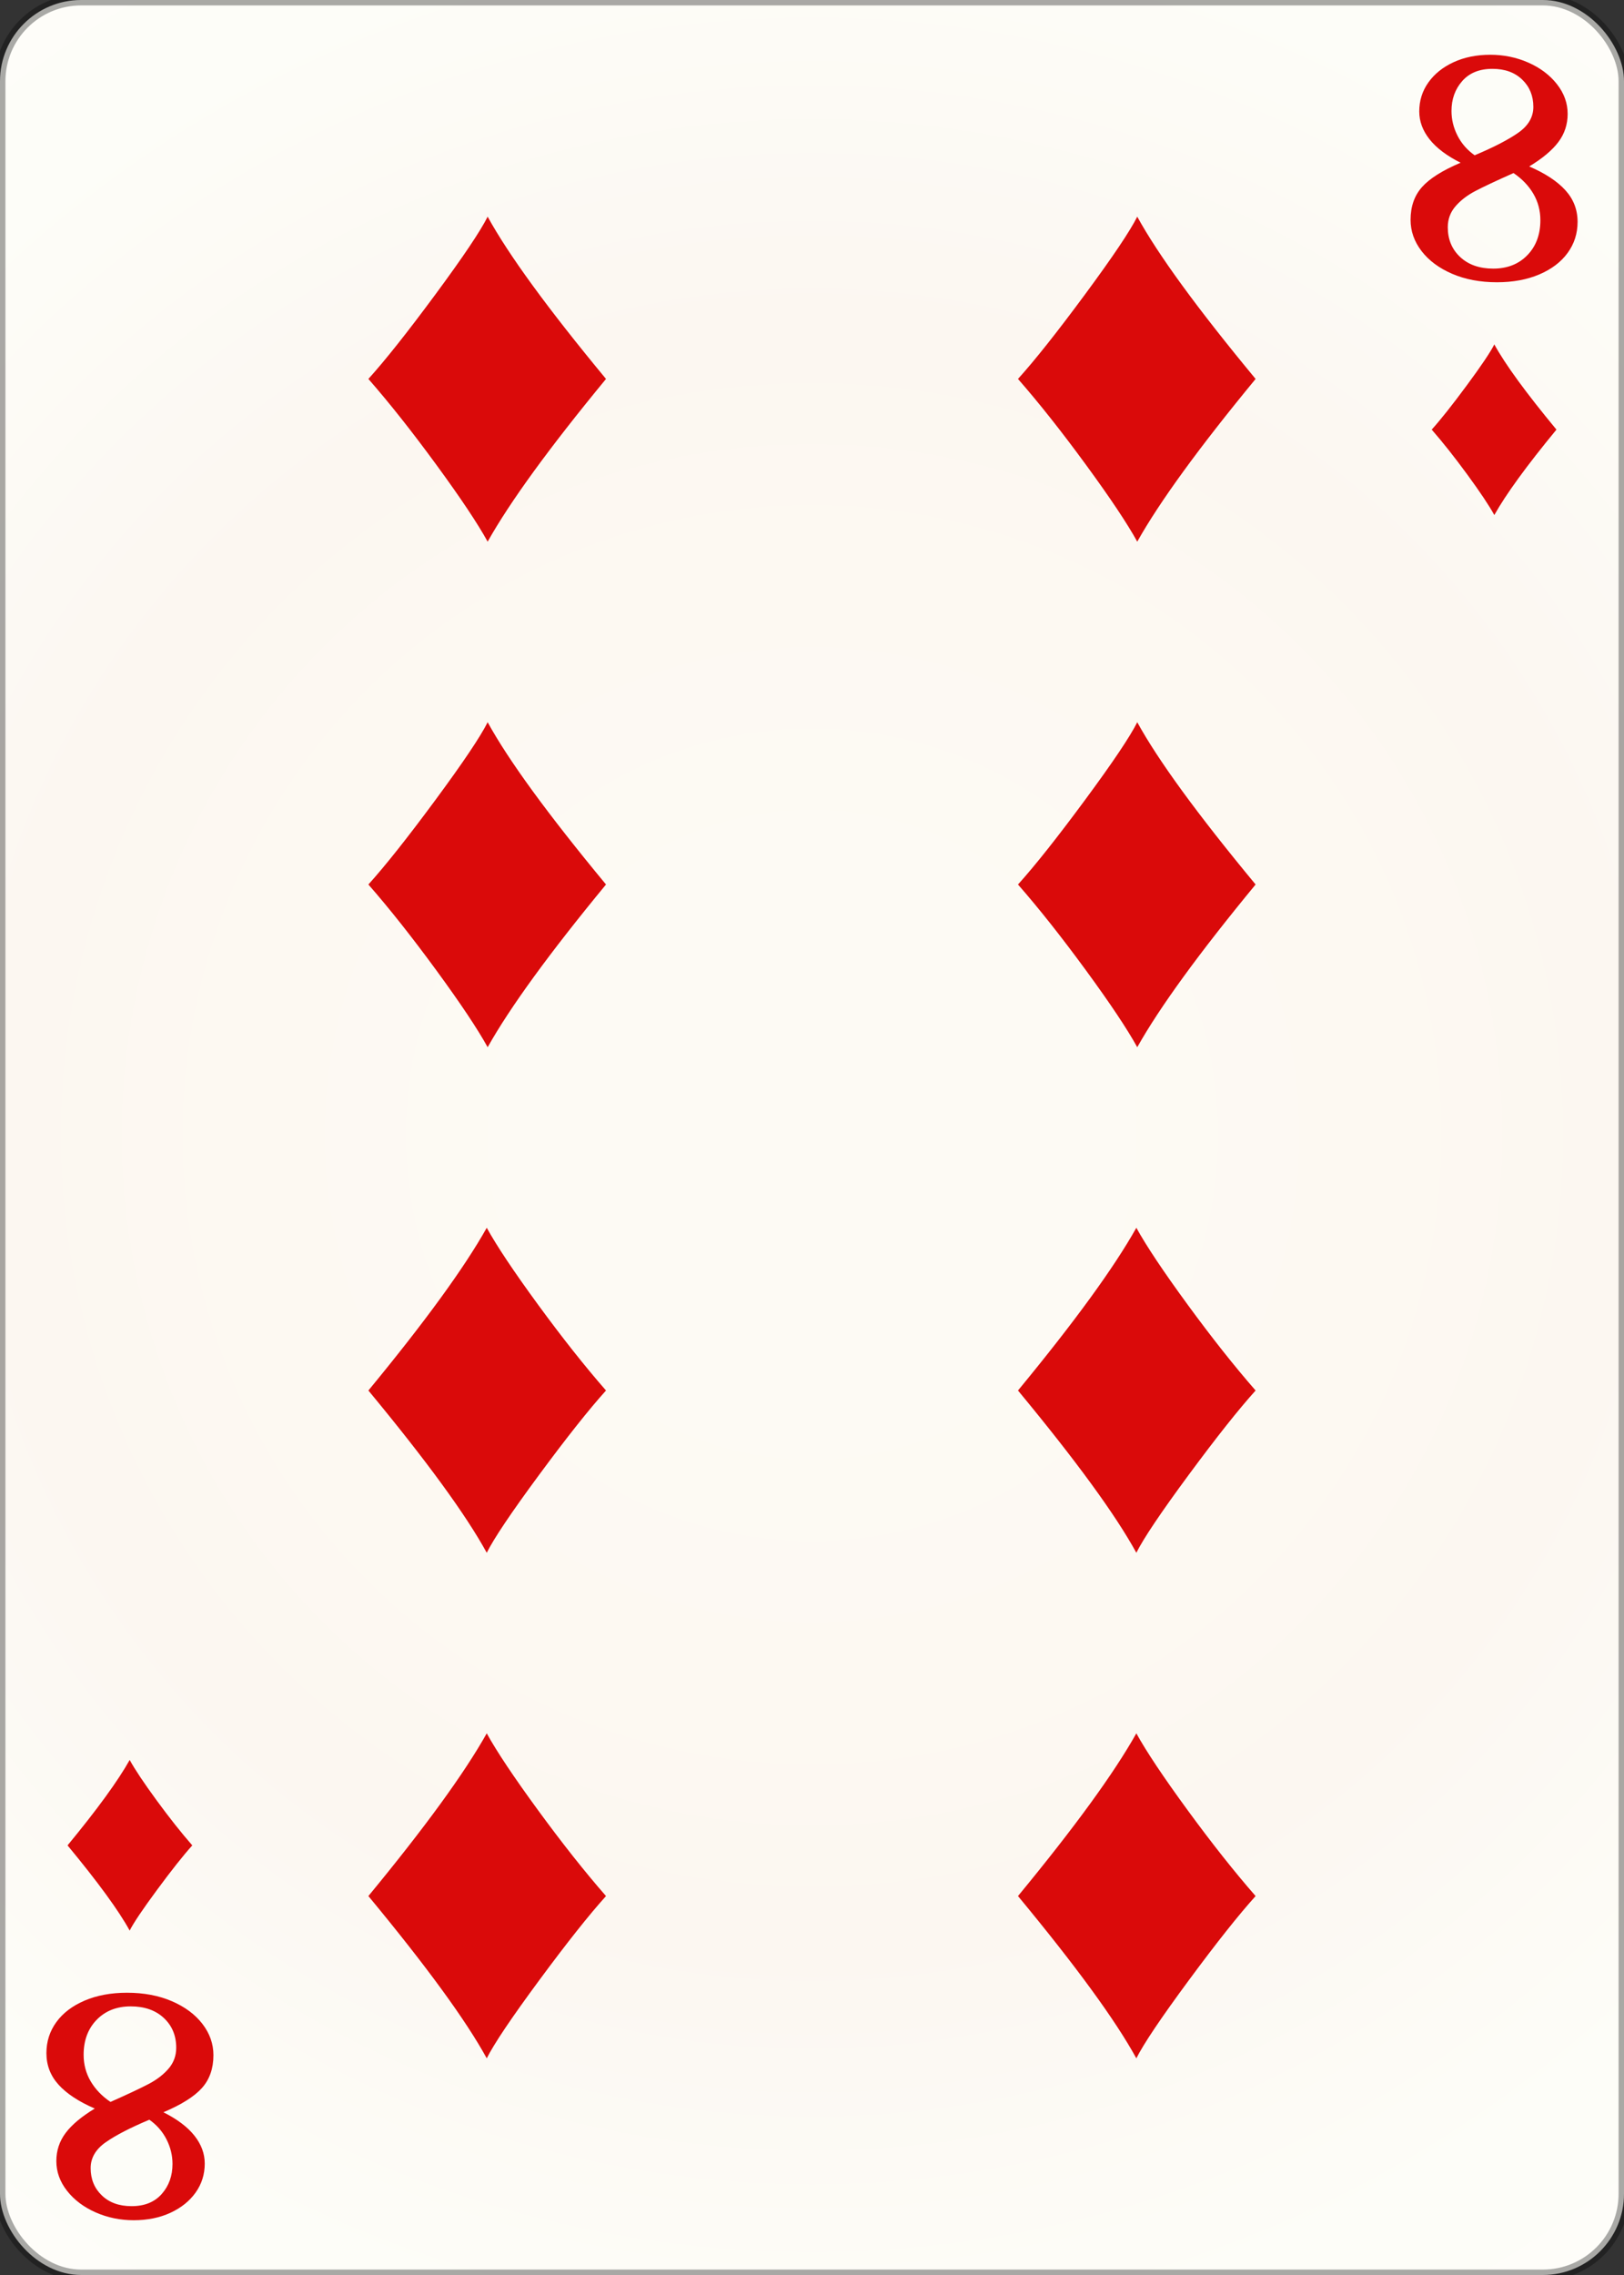 <svg width="150" height="210" id="card-webdiamond8">
<rect width="100%" height="100%" fill="#333333" stroke="none"/>
<radialGradient id="card-webwhitegradient" cx="75.0" cy="105.0" r="150" gradientTransform="matrix(1 0 0 1 0 -.25)" gradientUnits="userSpaceOnUse">
<stop stop-color="#FDFAF4" offset=".15"/>
<stop stop-color="#FDF9F2" offset=".35"/>
<stop stop-color="#FCF7F1" offset=".5"/>
<stop stop-color="#FDFDF8" offset=".75"/>
<stop stop-color="#FFFDFA" offset="1"/>
</radialGradient>
<rect x="0" y="0" rx="7.5" ry="7.5" width="150" height="210.0" stroke="rgba(1,1,1,0.333)" fill="url(#card-webwhitegradient)" />
<path d="M45.042 20.0C44.374 21.335 42.761 23.734 40.202 27.197C37.643 30.661 35.584 33.255 34.026 34.979C35.974 37.204 38.067 39.847 40.306 42.907C42.545 45.967 44.124 48.331 45.042 50.0C47.1 46.328 50.744 41.321 55.974 34.979C50.605 28.498 46.961 23.505 45.042 20.0Z" fill="#da0a0a" />
<path d="M44.958 190.0C45.626 188.665 47.239 186.266 49.798 182.803C52.357 179.339 54.416 176.745 55.974 175.021C54.026 172.796 51.933 170.153 49.694 167.093C47.455 164.033 45.876 161.669 44.958 160.0C42.9 163.672 39.256 168.679 34.026 175.021C39.395 181.502 43.039 186.495 44.958 190.0Z" fill="#da0a0a" />
<path d="M45.042 66.667C44.374 68.002 42.761 70.401 40.202 73.864C37.643 77.327 35.584 79.921 34.026 81.646C35.974 83.871 38.067 86.514 40.306 89.573C42.545 92.633 44.124 94.998 45.042 96.667C47.1 92.995 50.744 87.988 55.974 81.646C50.605 75.165 46.961 70.172 45.042 66.667Z" fill="#da0a0a" />
<path d="M44.958 143.333C45.626 141.998 47.239 139.599 49.798 136.136C52.357 132.673 54.416 130.079 55.974 128.354C54.026 126.129 51.933 123.486 49.694 120.427C47.455 117.367 45.876 115.002 44.958 113.333C42.9 117.005 39.256 122.012 34.026 128.354C39.395 134.835 43.039 139.828 44.958 143.333Z" fill="#da0a0a" />
<path d="M105.042 20.0C104.374 21.335 102.761 23.734 100.202 27.197C97.643 30.661 95.584 33.255 94.026 34.979C95.974 37.204 98.067 39.847 100.306 42.907C102.545 45.967 104.124 48.331 105.042 50.0C107.1 46.328 110.744 41.321 115.974 34.979C110.605 28.498 106.961 23.505 105.042 20.0Z" fill="#da0a0a" />
<path d="M104.958 190.0C105.626 188.665 107.239 186.266 109.798 182.803C112.357 179.339 114.416 176.745 115.974 175.021C114.026 172.796 111.933 170.153 109.694 167.093C107.455 164.033 105.876 161.669 104.958 160.0C102.9 163.672 99.256 168.679 94.026 175.021C99.395 181.502 103.039 186.495 104.958 190.0Z" fill="#da0a0a" />
<path d="M105.042 66.667C104.374 68.002 102.761 70.401 100.202 73.864C97.643 77.327 95.584 79.921 94.026 81.646C95.974 83.871 98.067 86.514 100.306 89.573C102.545 92.633 104.124 94.998 105.042 96.667C107.1 92.995 110.744 87.988 115.974 81.646C110.605 75.165 106.961 70.172 105.042 66.667Z" fill="#da0a0a" />
<path d="M104.958 143.333C105.626 141.998 107.239 139.599 109.798 136.136C112.357 132.673 114.416 130.079 115.974 128.354C114.026 126.129 111.933 123.486 109.694 120.427C107.455 117.367 105.876 115.002 104.958 113.333C102.9 117.005 99.256 122.012 94.026 128.354C99.395 134.835 103.039 139.828 104.958 143.333Z" fill="#da0a0a" />
<path d="M142.181 25.33Q143.88 24.604 144.796 23.344T145.713 20.481Q145.713 18.801 144.586 17.56T141.245 15.364Q143.078 14.257 143.937 13.112T144.796 10.515Q144.796 9.026 143.804 7.766T141.169 5.781T137.656 5.055Q135.747 5.055 134.258 5.743T131.929 7.614T131.089 10.286Q131.089 11.661 132.044 12.864T134.907 15.021Q132.387 16.09 131.337 17.274T130.287 20.29Q130.287 21.855 131.299 23.173T134.125 25.273T138.267 26.055Q140.482 26.055 142.181 25.33ZM134.621 12.52Q134.067 11.432 134.067 10.248Q134.067 8.606 135.06 7.48T137.847 6.354Q139.565 6.354 140.596 7.346T141.627 9.866Q141.627 11.279 140.234 12.253T136.205 14.334Q135.175 13.608 134.621 12.52ZM134.869 23.726Q133.724 22.657 133.724 20.977Q133.724 19.87 134.43 19.049T136.263 17.636T139.795 15.975Q140.978 16.777 141.627 17.884T142.276 20.328Q142.276 22.314 141.074 23.554T137.924 24.795Q136.015 24.795 134.869 23.726Z" fill="#da0a0a" />
<path d="M138.022 31.792C137.671 32.493 136.824 33.752 135.481 35.57C134.137 37.389 133.057 38.75 132.239 39.656C133.261 40.824 134.36 42.211 135.536 43.818C136.711 45.424 137.54 46.665 138.022 47.542C139.103 45.614 141.016 42.985 143.761 39.656C140.943 36.253 139.03 33.632 138.022 31.792Z" fill="#da0a0a" />
<path d="M7.819 184.67Q6.12 185.396 5.204 186.656T4.287 189.519Q4.287 191.199 5.414 192.44T8.755 194.636Q6.922 195.743 6.063 196.888T5.204 199.485Q5.204 200.974 6.196 202.234T8.831 204.219T12.344 204.945Q14.253 204.945 15.742 204.257T18.071 202.386T18.911 199.714Q18.911 198.339 17.956 197.136T15.093 194.979Q17.613 193.91 18.663 192.726T19.713 189.71Q19.713 188.145 18.701 186.827T15.875 184.727T11.733 183.945Q9.518 183.945 7.819 184.67ZM15.379 197.48Q15.933 198.568 15.933 199.752Q15.933 201.394 14.94 202.52T12.153 203.646Q10.435 203.646 9.404 202.654T8.373 200.134Q8.373 198.721 9.766 197.747T13.795 195.666Q14.825 196.392 15.379 197.48ZM15.131 186.274Q16.276 187.343 16.276 189.023Q16.276 190.13 15.57 190.951T13.737 192.364T10.205 194.025Q9.022 193.223 8.373 192.116T7.724 189.672Q7.724 187.686 8.926 186.446T12.076 185.205Q13.985 185.205 15.131 186.274Z" fill="#da0a0a" />
<path d="M11.978 178.208C12.329 177.507 13.176 176.248 14.519 174.43C15.863 172.611 16.943 171.25 17.761 170.344C16.739 169.176 15.64 167.789 14.464 166.182C13.289 164.576 12.46 163.335 11.978 162.458C10.897 164.386 8.984 167.015 6.239 170.344C9.057 173.747 10.97 176.368 11.978 178.208Z" fill="#da0a0a" />
</svg>

